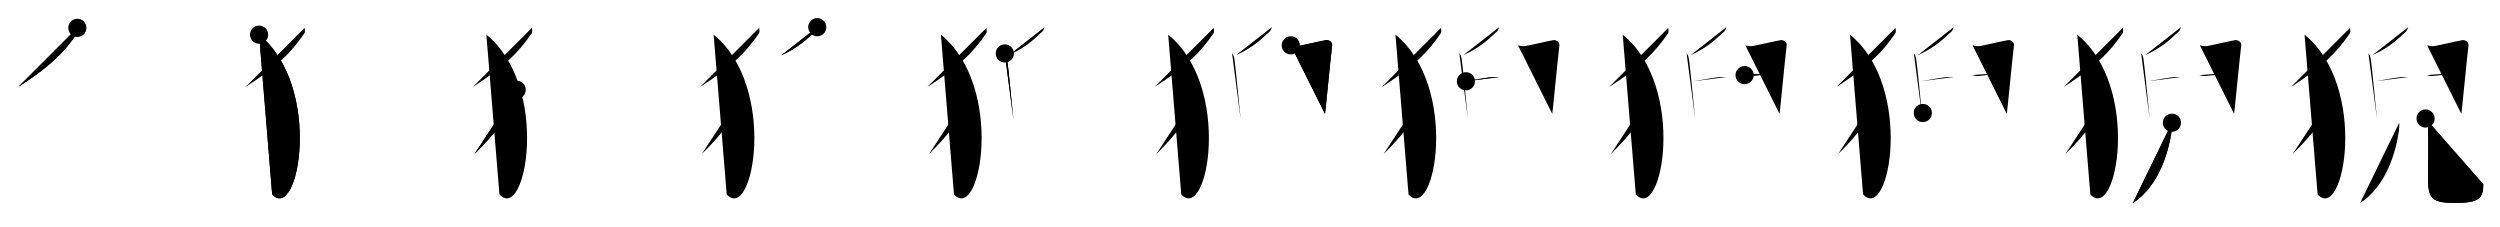 <svg class="stroke_order_diagram--svg_container_for_518662b0d5dda7965800119e" style="height: 100px; width: 1100px;" viewbox="0 0 1100 100"><desc>Created with Snap</desc><defs></defs><line class="stroke_order_diagram--bounding_box" x1="1" x2="1099" y1="1" y2="1"></line><line class="stroke_order_diagram--bounding_box" x1="1" x2="1" y1="1" y2="99"></line><line class="stroke_order_diagram--bounding_box" x1="1" x2="1099" y1="99" y2="99"></line><line class="stroke_order_diagram--guide_line" x1="0" x2="1100" y1="50" y2="50"></line><line class="stroke_order_diagram--guide_line" x1="50" x2="50" y1="1" y2="99"></line><line class="stroke_order_diagram--bounding_box" x1="99" x2="99" y1="1" y2="99"></line><path class="stroke_order_diagram--current_path" d="M38.04,16.25c0.07,0.61,0.32,1.8-0.14,2.46C32.08,27.17,26.16,33.15,12,42.29" id="kvg:0730a-s1" kvg:type="㇒" transform="matrix(1,0,0,1,-4,-4)" xmlns:kvg="http://kanjivg.tagaini.net"></path><path class="stroke_order_diagram--current_path" d="M38.04,16.25c0.07,0.61,0.32,1.8-0.14,2.46C32.08,27.17,26.16,33.15,12,42.29" id="Ske2qd1zrk" kvg:type="㇒" transform="matrix(1,0,0,1,-4,-4)" xmlns:kvg="http://kanjivg.tagaini.net"></path><circle class="stroke_order_diagram--path_start" cx="38.04" cy="16.25" r="4" transform="matrix(1,0,0,1,-4,-4)"></circle><line class="stroke_order_diagram--guide_line" x1="150" x2="150" y1="1" y2="99"></line><line class="stroke_order_diagram--bounding_box" x1="199" x2="199" y1="1" y2="99"></line><path class="stroke_order_diagram--existing_path" d="M38.04,16.25c0.07,0.61,0.32,1.8-0.14,2.46C32.08,27.17,26.16,33.15,12,42.29" id="Ske2qd1zrn" kvg:type="㇒" transform="matrix(1,0,0,1,96,-4)" xmlns:kvg="http://kanjivg.tagaini.net"></path><path class="stroke_order_diagram--current_path" d="M18,19.25c28.25,22.94,17.46,83.01,5.75,70.29" id="kvg:0730a-s2" kvg:type="㇕va" transform="matrix(1,0,0,1,96,-4)" xmlns:kvg="http://kanjivg.tagaini.net"></path><path class="stroke_order_diagram--current_path" d="M18,19.25c28.25,22.94,17.46,83.01,5.75,70.29" id="Ske2qd1zrp" kvg:type="㇕va" transform="matrix(1,0,0,1,96,-4)" xmlns:kvg="http://kanjivg.tagaini.net"></path><circle class="stroke_order_diagram--path_start" cx="18" cy="19.25" r="4" transform="matrix(1,0,0,1,96,-4)"></circle><line class="stroke_order_diagram--guide_line" x1="250" x2="250" y1="1" y2="99"></line><line class="stroke_order_diagram--bounding_box" x1="299" x2="299" y1="1" y2="99"></line><path class="stroke_order_diagram--existing_path" d="M38.04,16.25c0.07,0.61,0.32,1.8-0.14,2.46C32.08,27.17,26.16,33.15,12,42.29" id="Ske2qd1zrs" kvg:type="㇒" transform="matrix(1,0,0,1,196,-4)" xmlns:kvg="http://kanjivg.tagaini.net"></path><path class="stroke_order_diagram--existing_path" d="M18,19.25c28.25,22.94,17.46,83.01,5.75,70.29" id="Ske2qd1zrt" kvg:type="㇕va" transform="matrix(1,0,0,1,196,-4)" xmlns:kvg="http://kanjivg.tagaini.net"></path><path class="stroke_order_diagram--current_path" d="M31.33,43.5c0.05,0.67,0.23,1.96-0.1,2.68c-4.16,9.19-8.38,15.68-18.48,25.62" id="kvg:0730a-s3" kvg:type="㇒" transform="matrix(1,0,0,1,196,-4)" xmlns:kvg="http://kanjivg.tagaini.net"></path><path class="stroke_order_diagram--current_path" d="M31.33,43.5c0.05,0.67,0.23,1.96-0.1,2.68c-4.16,9.19-8.38,15.68-18.48,25.62" id="Ske2qd1zrv" kvg:type="㇒" transform="matrix(1,0,0,1,196,-4)" xmlns:kvg="http://kanjivg.tagaini.net"></path><circle class="stroke_order_diagram--path_start" cx="31.33" cy="43.5" r="4" transform="matrix(1,0,0,1,196,-4)"></circle><line class="stroke_order_diagram--guide_line" x1="350" x2="350" y1="1" y2="99"></line><line class="stroke_order_diagram--bounding_box" x1="399" x2="399" y1="1" y2="99"></line><path class="stroke_order_diagram--existing_path" d="M38.04,16.25c0.07,0.61,0.32,1.8-0.14,2.46C32.08,27.17,26.16,33.15,12,42.29" id="Ske2qd1zry" kvg:type="㇒" transform="matrix(1,0,0,1,296,-4)" xmlns:kvg="http://kanjivg.tagaini.net"></path><path class="stroke_order_diagram--existing_path" d="M18,19.25c28.25,22.94,17.46,83.01,5.75,70.29" id="Ske2qd1zrz" kvg:type="㇕va" transform="matrix(1,0,0,1,296,-4)" xmlns:kvg="http://kanjivg.tagaini.net"></path><path class="stroke_order_diagram--existing_path" d="M31.33,43.5c0.05,0.67,0.23,1.96-0.1,2.68c-4.16,9.19-8.38,15.68-18.48,25.62" id="Ske2qd1zr10" kvg:type="㇒" transform="matrix(1,0,0,1,296,-4)" xmlns:kvg="http://kanjivg.tagaini.net"></path><path class="stroke_order_diagram--current_path" d="M63.6,15.96c0.04,0.22-0.63,1.64-0.9,1.87c-3.54,3.06-6.32,6.5-14.89,10.47" id="kvg:0730a-s4" kvg:type="㇒" transform="matrix(1,0,0,1,296,-4)" xmlns:kvg="http://kanjivg.tagaini.net"></path><path class="stroke_order_diagram--current_path" d="M63.6,15.96c0.04,0.22-0.63,1.64-0.9,1.87c-3.54,3.06-6.32,6.5-14.89,10.47" id="Ske2qd1zr12" kvg:type="㇒" transform="matrix(1,0,0,1,296,-4)" xmlns:kvg="http://kanjivg.tagaini.net"></path><circle class="stroke_order_diagram--path_start" cx="63.6" cy="15.96" r="4" transform="matrix(1,0,0,1,296,-4)"></circle><line class="stroke_order_diagram--guide_line" x1="450" x2="450" y1="1" y2="99"></line><line class="stroke_order_diagram--bounding_box" x1="499" x2="499" y1="1" y2="99"></line><path class="stroke_order_diagram--existing_path" d="M38.04,16.25c0.07,0.61,0.32,1.8-0.14,2.46C32.08,27.17,26.16,33.15,12,42.29" id="Ske2qd1zr15" kvg:type="㇒" transform="matrix(1,0,0,1,396,-4)" xmlns:kvg="http://kanjivg.tagaini.net"></path><path class="stroke_order_diagram--existing_path" d="M18,19.25c28.25,22.94,17.46,83.01,5.75,70.29" id="Ske2qd1zr16" kvg:type="㇕va" transform="matrix(1,0,0,1,396,-4)" xmlns:kvg="http://kanjivg.tagaini.net"></path><path class="stroke_order_diagram--existing_path" d="M31.33,43.5c0.05,0.67,0.23,1.96-0.1,2.68c-4.16,9.19-8.38,15.68-18.48,25.62" id="Ske2qd1zr17" kvg:type="㇒" transform="matrix(1,0,0,1,396,-4)" xmlns:kvg="http://kanjivg.tagaini.net"></path><path class="stroke_order_diagram--existing_path" d="M63.6,15.96c0.04,0.22-0.63,1.64-0.9,1.87c-3.54,3.06-6.32,6.5-14.89,10.47" id="Ske2qd1zr18" kvg:type="㇒" transform="matrix(1,0,0,1,396,-4)" xmlns:kvg="http://kanjivg.tagaini.net"></path><path class="stroke_order_diagram--current_path" d="M46.11,27.51c0.67,0.57,0.94,1.85,1.1,3.02c0.6,4.28,2.06,20.06,2.67,25.85" id="kvg:0730a-s5" kvg:type="㇑" transform="matrix(1,0,0,1,396,-4)" xmlns:kvg="http://kanjivg.tagaini.net"></path><path class="stroke_order_diagram--current_path" d="M46.11,27.51c0.67,0.57,0.94,1.85,1.1,3.02c0.6,4.28,2.06,20.06,2.67,25.85" id="Ske2qd1zr1a" kvg:type="㇑" transform="matrix(1,0,0,1,396,-4)" xmlns:kvg="http://kanjivg.tagaini.net"></path><circle class="stroke_order_diagram--path_start" cx="46.11" cy="27.51" r="4" transform="matrix(1,0,0,1,396,-4)"></circle><line class="stroke_order_diagram--guide_line" x1="550" x2="550" y1="1" y2="99"></line><line class="stroke_order_diagram--bounding_box" x1="599" x2="599" y1="1" y2="99"></line><path class="stroke_order_diagram--existing_path" d="M38.04,16.25c0.07,0.61,0.32,1.8-0.14,2.46C32.08,27.17,26.16,33.15,12,42.29" id="Ske2qd1zr1d" kvg:type="㇒" transform="matrix(1,0,0,1,496,-4)" xmlns:kvg="http://kanjivg.tagaini.net"></path><path class="stroke_order_diagram--existing_path" d="M18,19.25c28.25,22.94,17.46,83.01,5.75,70.29" id="Ske2qd1zr1e" kvg:type="㇕va" transform="matrix(1,0,0,1,496,-4)" xmlns:kvg="http://kanjivg.tagaini.net"></path><path class="stroke_order_diagram--existing_path" d="M31.33,43.5c0.05,0.67,0.23,1.96-0.1,2.68c-4.16,9.19-8.38,15.68-18.48,25.62" id="Ske2qd1zr1f" kvg:type="㇒" transform="matrix(1,0,0,1,496,-4)" xmlns:kvg="http://kanjivg.tagaini.net"></path><path class="stroke_order_diagram--existing_path" d="M63.6,15.96c0.04,0.22-0.63,1.64-0.9,1.87c-3.54,3.06-6.32,6.5-14.89,10.47" id="Ske2qd1zr1g" kvg:type="㇒" transform="matrix(1,0,0,1,496,-4)" xmlns:kvg="http://kanjivg.tagaini.net"></path><path class="stroke_order_diagram--existing_path" d="M46.11,27.51c0.67,0.57,0.94,1.85,1.1,3.02c0.6,4.28,2.06,20.06,2.67,25.85" id="Ske2qd1zr1h" kvg:type="㇑" transform="matrix(1,0,0,1,496,-4)" xmlns:kvg="http://kanjivg.tagaini.net"></path><path class="stroke_order_diagram--current_path" d="M71.94,23.95c0.79,0.13,1.42,0.39,2.51,0.39c1.1,0,11.83-2.56,13.09-2.69s2.77,0.85,2.6,2.33c-0.96,8.18-2.98,29.6-3.14,30.12" id="kvg:0730a-s6" kvg:type="㇕" transform="matrix(1,0,0,1,496,-4)" xmlns:kvg="http://kanjivg.tagaini.net"></path><path class="stroke_order_diagram--current_path" d="M71.94,23.95c0.79,0.13,1.42,0.39,2.51,0.39c1.1,0,11.83-2.56,13.09-2.69s2.77,0.85,2.6,2.33c-0.96,8.18-2.98,29.6-3.14,30.12" id="Ske2qd1zr1j" kvg:type="㇕" transform="matrix(1,0,0,1,496,-4)" xmlns:kvg="http://kanjivg.tagaini.net"></path><circle class="stroke_order_diagram--path_start" cx="71.94" cy="23.95" r="4" transform="matrix(1,0,0,1,496,-4)"></circle><line class="stroke_order_diagram--guide_line" x1="650" x2="650" y1="1" y2="99"></line><line class="stroke_order_diagram--bounding_box" x1="699" x2="699" y1="1" y2="99"></line><path class="stroke_order_diagram--existing_path" d="M38.04,16.25c0.07,0.61,0.32,1.8-0.14,2.46C32.08,27.17,26.16,33.15,12,42.29" id="Ske2qd1zr1m" kvg:type="㇒" transform="matrix(1,0,0,1,596,-4)" xmlns:kvg="http://kanjivg.tagaini.net"></path><path class="stroke_order_diagram--existing_path" d="M18,19.25c28.25,22.94,17.46,83.01,5.75,70.29" id="Ske2qd1zr1n" kvg:type="㇕va" transform="matrix(1,0,0,1,596,-4)" xmlns:kvg="http://kanjivg.tagaini.net"></path><path class="stroke_order_diagram--existing_path" d="M31.33,43.5c0.05,0.67,0.23,1.96-0.1,2.68c-4.16,9.19-8.38,15.68-18.48,25.62" id="Ske2qd1zr1o" kvg:type="㇒" transform="matrix(1,0,0,1,596,-4)" xmlns:kvg="http://kanjivg.tagaini.net"></path><path class="stroke_order_diagram--existing_path" d="M63.6,15.96c0.04,0.22-0.63,1.64-0.9,1.87c-3.54,3.06-6.32,6.5-14.89,10.47" id="Ske2qd1zr1p" kvg:type="㇒" transform="matrix(1,0,0,1,596,-4)" xmlns:kvg="http://kanjivg.tagaini.net"></path><path class="stroke_order_diagram--existing_path" d="M46.11,27.51c0.67,0.57,0.94,1.85,1.1,3.02c0.6,4.28,2.06,20.06,2.67,25.85" id="Ske2qd1zr1q" kvg:type="㇑" transform="matrix(1,0,0,1,596,-4)" xmlns:kvg="http://kanjivg.tagaini.net"></path><path class="stroke_order_diagram--existing_path" d="M71.94,23.95c0.79,0.13,1.42,0.39,2.51,0.39c1.1,0,11.83-2.56,13.09-2.69s2.77,0.85,2.6,2.33c-0.96,8.18-2.98,29.6-3.14,30.12" id="Ske2qd1zr1r" kvg:type="㇕" transform="matrix(1,0,0,1,596,-4)" xmlns:kvg="http://kanjivg.tagaini.net"></path><path class="stroke_order_diagram--current_path" d="M49.01,39.76c3.92-0.7,10.81-1.86,11.75-1.86s2.24,0,2.99,0" id="kvg:0730a-s7" kvg:type="㇐" transform="matrix(1,0,0,1,596,-4)" xmlns:kvg="http://kanjivg.tagaini.net"></path><path class="stroke_order_diagram--current_path" d="M49.01,39.76c3.92-0.7,10.81-1.86,11.75-1.86s2.24,0,2.99,0" id="Ske2qd1zr1t" kvg:type="㇐" transform="matrix(1,0,0,1,596,-4)" xmlns:kvg="http://kanjivg.tagaini.net"></path><circle class="stroke_order_diagram--path_start" cx="49.01" cy="39.76" r="4" transform="matrix(1,0,0,1,596,-4)"></circle><line class="stroke_order_diagram--guide_line" x1="750" x2="750" y1="1" y2="99"></line><line class="stroke_order_diagram--bounding_box" x1="799" x2="799" y1="1" y2="99"></line><path class="stroke_order_diagram--existing_path" d="M38.04,16.25c0.07,0.61,0.32,1.8-0.14,2.46C32.08,27.17,26.16,33.15,12,42.29" id="Ske2qd1zr1w" kvg:type="㇒" transform="matrix(1,0,0,1,696,-4)" xmlns:kvg="http://kanjivg.tagaini.net"></path><path class="stroke_order_diagram--existing_path" d="M18,19.25c28.25,22.94,17.46,83.01,5.75,70.29" id="Ske2qd1zr1x" kvg:type="㇕va" transform="matrix(1,0,0,1,696,-4)" xmlns:kvg="http://kanjivg.tagaini.net"></path><path class="stroke_order_diagram--existing_path" d="M31.33,43.5c0.05,0.67,0.23,1.96-0.1,2.68c-4.16,9.19-8.38,15.68-18.48,25.62" id="Ske2qd1zr1y" kvg:type="㇒" transform="matrix(1,0,0,1,696,-4)" xmlns:kvg="http://kanjivg.tagaini.net"></path><path class="stroke_order_diagram--existing_path" d="M63.6,15.96c0.04,0.22-0.63,1.64-0.9,1.87c-3.54,3.06-6.32,6.5-14.89,10.47" id="Ske2qd1zr1z" kvg:type="㇒" transform="matrix(1,0,0,1,696,-4)" xmlns:kvg="http://kanjivg.tagaini.net"></path><path class="stroke_order_diagram--existing_path" d="M46.11,27.51c0.67,0.57,0.94,1.85,1.1,3.02c0.6,4.28,2.06,20.06,2.67,25.85" id="Ske2qd1zr20" kvg:type="㇑" transform="matrix(1,0,0,1,696,-4)" xmlns:kvg="http://kanjivg.tagaini.net"></path><path class="stroke_order_diagram--existing_path" d="M71.94,23.95c0.79,0.13,1.42,0.39,2.51,0.39c1.1,0,11.83-2.56,13.09-2.69s2.77,0.85,2.6,2.33c-0.96,8.18-2.98,29.6-3.14,30.12" id="Ske2qd1zr21" kvg:type="㇕" transform="matrix(1,0,0,1,696,-4)" xmlns:kvg="http://kanjivg.tagaini.net"></path><path class="stroke_order_diagram--existing_path" d="M49.01,39.76c3.92-0.7,10.81-1.86,11.75-1.86s2.24,0,2.99,0" id="Ske2qd1zr22" kvg:type="㇐" transform="matrix(1,0,0,1,696,-4)" xmlns:kvg="http://kanjivg.tagaini.net"></path><path class="stroke_order_diagram--current_path" d="M71.62,37.06c0.79,0.13,1.42,0.39,2.52,0.39c1.1,0,12.9-1.54,14.16-1.67" id="kvg:0730a-s8" kvg:type="㇐" transform="matrix(1,0,0,1,696,-4)" xmlns:kvg="http://kanjivg.tagaini.net"></path><path class="stroke_order_diagram--current_path" d="M71.62,37.06c0.79,0.13,1.42,0.39,2.52,0.39c1.1,0,12.9-1.54,14.16-1.67" id="Ske2qd1zr24" kvg:type="㇐" transform="matrix(1,0,0,1,696,-4)" xmlns:kvg="http://kanjivg.tagaini.net"></path><circle class="stroke_order_diagram--path_start" cx="71.62" cy="37.06" r="4" transform="matrix(1,0,0,1,696,-4)"></circle><line class="stroke_order_diagram--guide_line" x1="850" x2="850" y1="1" y2="99"></line><line class="stroke_order_diagram--bounding_box" x1="899" x2="899" y1="1" y2="99"></line><path class="stroke_order_diagram--existing_path" d="M38.04,16.25c0.07,0.61,0.32,1.8-0.14,2.46C32.08,27.17,26.16,33.15,12,42.29" id="Ske2qd1zr27" kvg:type="㇒" transform="matrix(1,0,0,1,796,-4)" xmlns:kvg="http://kanjivg.tagaini.net"></path><path class="stroke_order_diagram--existing_path" d="M18,19.25c28.25,22.94,17.46,83.01,5.75,70.29" id="Ske2qd1zr28" kvg:type="㇕va" transform="matrix(1,0,0,1,796,-4)" xmlns:kvg="http://kanjivg.tagaini.net"></path><path class="stroke_order_diagram--existing_path" d="M31.33,43.5c0.05,0.67,0.23,1.96-0.1,2.68c-4.16,9.19-8.38,15.68-18.48,25.62" id="Ske2qd1zr29" kvg:type="㇒" transform="matrix(1,0,0,1,796,-4)" xmlns:kvg="http://kanjivg.tagaini.net"></path><path class="stroke_order_diagram--existing_path" d="M63.6,15.96c0.04,0.22-0.63,1.64-0.9,1.87c-3.54,3.06-6.32,6.5-14.89,10.47" id="Ske2qd1zr2a" kvg:type="㇒" transform="matrix(1,0,0,1,796,-4)" xmlns:kvg="http://kanjivg.tagaini.net"></path><path class="stroke_order_diagram--existing_path" d="M46.11,27.51c0.67,0.57,0.94,1.85,1.1,3.02c0.6,4.28,2.06,20.06,2.67,25.85" id="Ske2qd1zr2b" kvg:type="㇑" transform="matrix(1,0,0,1,796,-4)" xmlns:kvg="http://kanjivg.tagaini.net"></path><path class="stroke_order_diagram--existing_path" d="M71.94,23.95c0.79,0.13,1.42,0.39,2.51,0.39c1.1,0,11.83-2.56,13.09-2.69s2.77,0.85,2.6,2.33c-0.96,8.18-2.98,29.6-3.14,30.12" id="Ske2qd1zr2c" kvg:type="㇕" transform="matrix(1,0,0,1,796,-4)" xmlns:kvg="http://kanjivg.tagaini.net"></path><path class="stroke_order_diagram--existing_path" d="M49.01,39.76c3.92-0.7,10.81-1.86,11.75-1.86s2.24,0,2.99,0" id="Ske2qd1zr2d" kvg:type="㇐" transform="matrix(1,0,0,1,796,-4)" xmlns:kvg="http://kanjivg.tagaini.net"></path><path class="stroke_order_diagram--existing_path" d="M71.62,37.06c0.79,0.13,1.42,0.39,2.52,0.39c1.1,0,12.9-1.54,14.16-1.67" id="Ske2qd1zr2e" kvg:type="㇐" transform="matrix(1,0,0,1,796,-4)" xmlns:kvg="http://kanjivg.tagaini.net"></path><path class="stroke_order_diagram--current_path" d="M50.04,53.72c3.93-0.26,34.87-2.14,37.23-2.27" id="kvg:0730a-s9" kvg:type="㇐" transform="matrix(1,0,0,1,796,-4)" xmlns:kvg="http://kanjivg.tagaini.net"></path><path class="stroke_order_diagram--current_path" d="M50.04,53.72c3.93-0.26,34.87-2.14,37.23-2.27" id="Ske2qd1zr2g" kvg:type="㇐" transform="matrix(1,0,0,1,796,-4)" xmlns:kvg="http://kanjivg.tagaini.net"></path><circle class="stroke_order_diagram--path_start" cx="50.04" cy="53.72" r="4" transform="matrix(1,0,0,1,796,-4)"></circle><line class="stroke_order_diagram--guide_line" x1="950" x2="950" y1="1" y2="99"></line><line class="stroke_order_diagram--bounding_box" x1="999" x2="999" y1="1" y2="99"></line><path class="stroke_order_diagram--existing_path" d="M38.04,16.25c0.07,0.61,0.32,1.8-0.14,2.46C32.08,27.17,26.16,33.15,12,42.29" id="Ske2qd1zr2j" kvg:type="㇒" transform="matrix(1,0,0,1,896,-4)" xmlns:kvg="http://kanjivg.tagaini.net"></path><path class="stroke_order_diagram--existing_path" d="M18,19.25c28.25,22.94,17.46,83.01,5.75,70.29" id="Ske2qd1zr2k" kvg:type="㇕va" transform="matrix(1,0,0,1,896,-4)" xmlns:kvg="http://kanjivg.tagaini.net"></path><path class="stroke_order_diagram--existing_path" d="M31.33,43.5c0.05,0.67,0.23,1.96-0.1,2.68c-4.16,9.19-8.38,15.68-18.48,25.62" id="Ske2qd1zr2l" kvg:type="㇒" transform="matrix(1,0,0,1,896,-4)" xmlns:kvg="http://kanjivg.tagaini.net"></path><path class="stroke_order_diagram--existing_path" d="M63.6,15.96c0.04,0.22-0.63,1.64-0.9,1.87c-3.54,3.06-6.32,6.5-14.89,10.47" id="Ske2qd1zr2m" kvg:type="㇒" transform="matrix(1,0,0,1,896,-4)" xmlns:kvg="http://kanjivg.tagaini.net"></path><path class="stroke_order_diagram--existing_path" d="M46.11,27.51c0.67,0.57,0.94,1.85,1.1,3.02c0.6,4.28,2.06,20.06,2.67,25.85" id="Ske2qd1zr2n" kvg:type="㇑" transform="matrix(1,0,0,1,896,-4)" xmlns:kvg="http://kanjivg.tagaini.net"></path><path class="stroke_order_diagram--existing_path" d="M71.94,23.95c0.79,0.13,1.42,0.39,2.51,0.39c1.1,0,11.83-2.56,13.09-2.69s2.77,0.85,2.6,2.33c-0.96,8.18-2.98,29.6-3.14,30.12" id="Ske2qd1zr2o" kvg:type="㇕" transform="matrix(1,0,0,1,896,-4)" xmlns:kvg="http://kanjivg.tagaini.net"></path><path class="stroke_order_diagram--existing_path" d="M49.01,39.76c3.92-0.7,10.81-1.86,11.75-1.86s2.24,0,2.99,0" id="Ske2qd1zr2p" kvg:type="㇐" transform="matrix(1,0,0,1,896,-4)" xmlns:kvg="http://kanjivg.tagaini.net"></path><path class="stroke_order_diagram--existing_path" d="M71.62,37.06c0.79,0.13,1.42,0.39,2.52,0.39c1.1,0,12.9-1.54,14.16-1.67" id="Ske2qd1zr2q" kvg:type="㇐" transform="matrix(1,0,0,1,896,-4)" xmlns:kvg="http://kanjivg.tagaini.net"></path><path class="stroke_order_diagram--existing_path" d="M50.04,53.72c3.93-0.26,34.87-2.14,37.23-2.27" id="Ske2qd1zr2r" kvg:type="㇐" transform="matrix(1,0,0,1,896,-4)" xmlns:kvg="http://kanjivg.tagaini.net"></path><path class="stroke_order_diagram--current_path" d="M59.66,58c0.05,0.83,0.07,2.15-0.1,3.35c-1.25,8.77-5.26,24.26-17.14,32.04" id="kvg:0730a-s10" kvg:type="㇒" transform="matrix(1,0,0,1,896,-4)" xmlns:kvg="http://kanjivg.tagaini.net"></path><path class="stroke_order_diagram--current_path" d="M59.66,58c0.05,0.83,0.07,2.15-0.1,3.35c-1.25,8.77-5.26,24.26-17.14,32.04" id="Ske2qd1zr2t" kvg:type="㇒" transform="matrix(1,0,0,1,896,-4)" xmlns:kvg="http://kanjivg.tagaini.net"></path><circle class="stroke_order_diagram--path_start" cx="59.66" cy="58" r="4" transform="matrix(1,0,0,1,896,-4)"></circle><line class="stroke_order_diagram--guide_line" x1="1050" x2="1050" y1="1" y2="99"></line><line class="stroke_order_diagram--bounding_box" x1="1099" x2="1099" y1="1" y2="99"></line><path class="stroke_order_diagram--existing_path" d="M38.04,16.25c0.07,0.61,0.32,1.8-0.14,2.46C32.08,27.17,26.16,33.15,12,42.29" id="Ske2qd1zr2w" kvg:type="㇒" transform="matrix(1,0,0,1,996,-4)" xmlns:kvg="http://kanjivg.tagaini.net"></path><path class="stroke_order_diagram--existing_path" d="M18,19.25c28.25,22.94,17.46,83.01,5.75,70.29" id="Ske2qd1zr2x" kvg:type="㇕va" transform="matrix(1,0,0,1,996,-4)" xmlns:kvg="http://kanjivg.tagaini.net"></path><path class="stroke_order_diagram--existing_path" d="M31.33,43.5c0.05,0.67,0.23,1.96-0.1,2.68c-4.16,9.19-8.38,15.68-18.48,25.62" id="Ske2qd1zr2y" kvg:type="㇒" transform="matrix(1,0,0,1,996,-4)" xmlns:kvg="http://kanjivg.tagaini.net"></path><path class="stroke_order_diagram--existing_path" d="M63.6,15.96c0.04,0.22-0.63,1.64-0.9,1.87c-3.54,3.06-6.32,6.5-14.89,10.47" id="Ske2qd1zr2z" kvg:type="㇒" transform="matrix(1,0,0,1,996,-4)" xmlns:kvg="http://kanjivg.tagaini.net"></path><path class="stroke_order_diagram--existing_path" d="M46.11,27.51c0.67,0.57,0.94,1.85,1.1,3.02c0.6,4.28,2.06,20.06,2.67,25.85" id="Ske2qd1zr30" kvg:type="㇑" transform="matrix(1,0,0,1,996,-4)" xmlns:kvg="http://kanjivg.tagaini.net"></path><path class="stroke_order_diagram--existing_path" d="M71.94,23.95c0.79,0.13,1.42,0.39,2.51,0.39c1.1,0,11.83-2.56,13.09-2.69s2.77,0.85,2.6,2.33c-0.96,8.18-2.98,29.6-3.14,30.12" id="Ske2qd1zr31" kvg:type="㇕" transform="matrix(1,0,0,1,996,-4)" xmlns:kvg="http://kanjivg.tagaini.net"></path><path class="stroke_order_diagram--existing_path" d="M49.01,39.76c3.92-0.7,10.81-1.86,11.75-1.86s2.24,0,2.99,0" id="Ske2qd1zr32" kvg:type="㇐" transform="matrix(1,0,0,1,996,-4)" xmlns:kvg="http://kanjivg.tagaini.net"></path><path class="stroke_order_diagram--existing_path" d="M71.62,37.06c0.79,0.13,1.42,0.39,2.52,0.39c1.1,0,12.9-1.54,14.16-1.67" id="Ske2qd1zr33" kvg:type="㇐" transform="matrix(1,0,0,1,996,-4)" xmlns:kvg="http://kanjivg.tagaini.net"></path><path class="stroke_order_diagram--existing_path" d="M50.04,53.72c3.93-0.26,34.87-2.14,37.23-2.27" id="Ske2qd1zr34" kvg:type="㇐" transform="matrix(1,0,0,1,996,-4)" xmlns:kvg="http://kanjivg.tagaini.net"></path><path class="stroke_order_diagram--existing_path" d="M59.66,58c0.05,0.83,0.07,2.15-0.1,3.35c-1.25,8.77-5.26,24.26-17.14,32.04" id="Ske2qd1zr35" kvg:type="㇒" transform="matrix(1,0,0,1,996,-4)" xmlns:kvg="http://kanjivg.tagaini.net"></path><path class="stroke_order_diagram--current_path" d="M71.26,56.14c0.59,1.07,1.06,2.33,1.1,3.97c0.16,7.35-0.02,17.82-0.02,22.82c0,8.82,2.17,10.35,12.19,10.35c10.23,0,12.12-2.04,12.12-8.19" id="kvg:0730a-s11" kvg:type="㇟" transform="matrix(1,0,0,1,996,-4)" xmlns:kvg="http://kanjivg.tagaini.net"></path><path class="stroke_order_diagram--current_path" d="M71.26,56.14c0.59,1.07,1.06,2.33,1.1,3.97c0.16,7.35-0.02,17.82-0.02,22.82c0,8.82,2.17,10.35,12.19,10.35c10.23,0,12.12-2.04,12.12-8.19" id="Ske2qd1zr37" kvg:type="㇟" transform="matrix(1,0,0,1,996,-4)" xmlns:kvg="http://kanjivg.tagaini.net"></path><circle class="stroke_order_diagram--path_start" cx="71.26" cy="56.14" r="4" transform="matrix(1,0,0,1,996,-4)"></circle></svg>